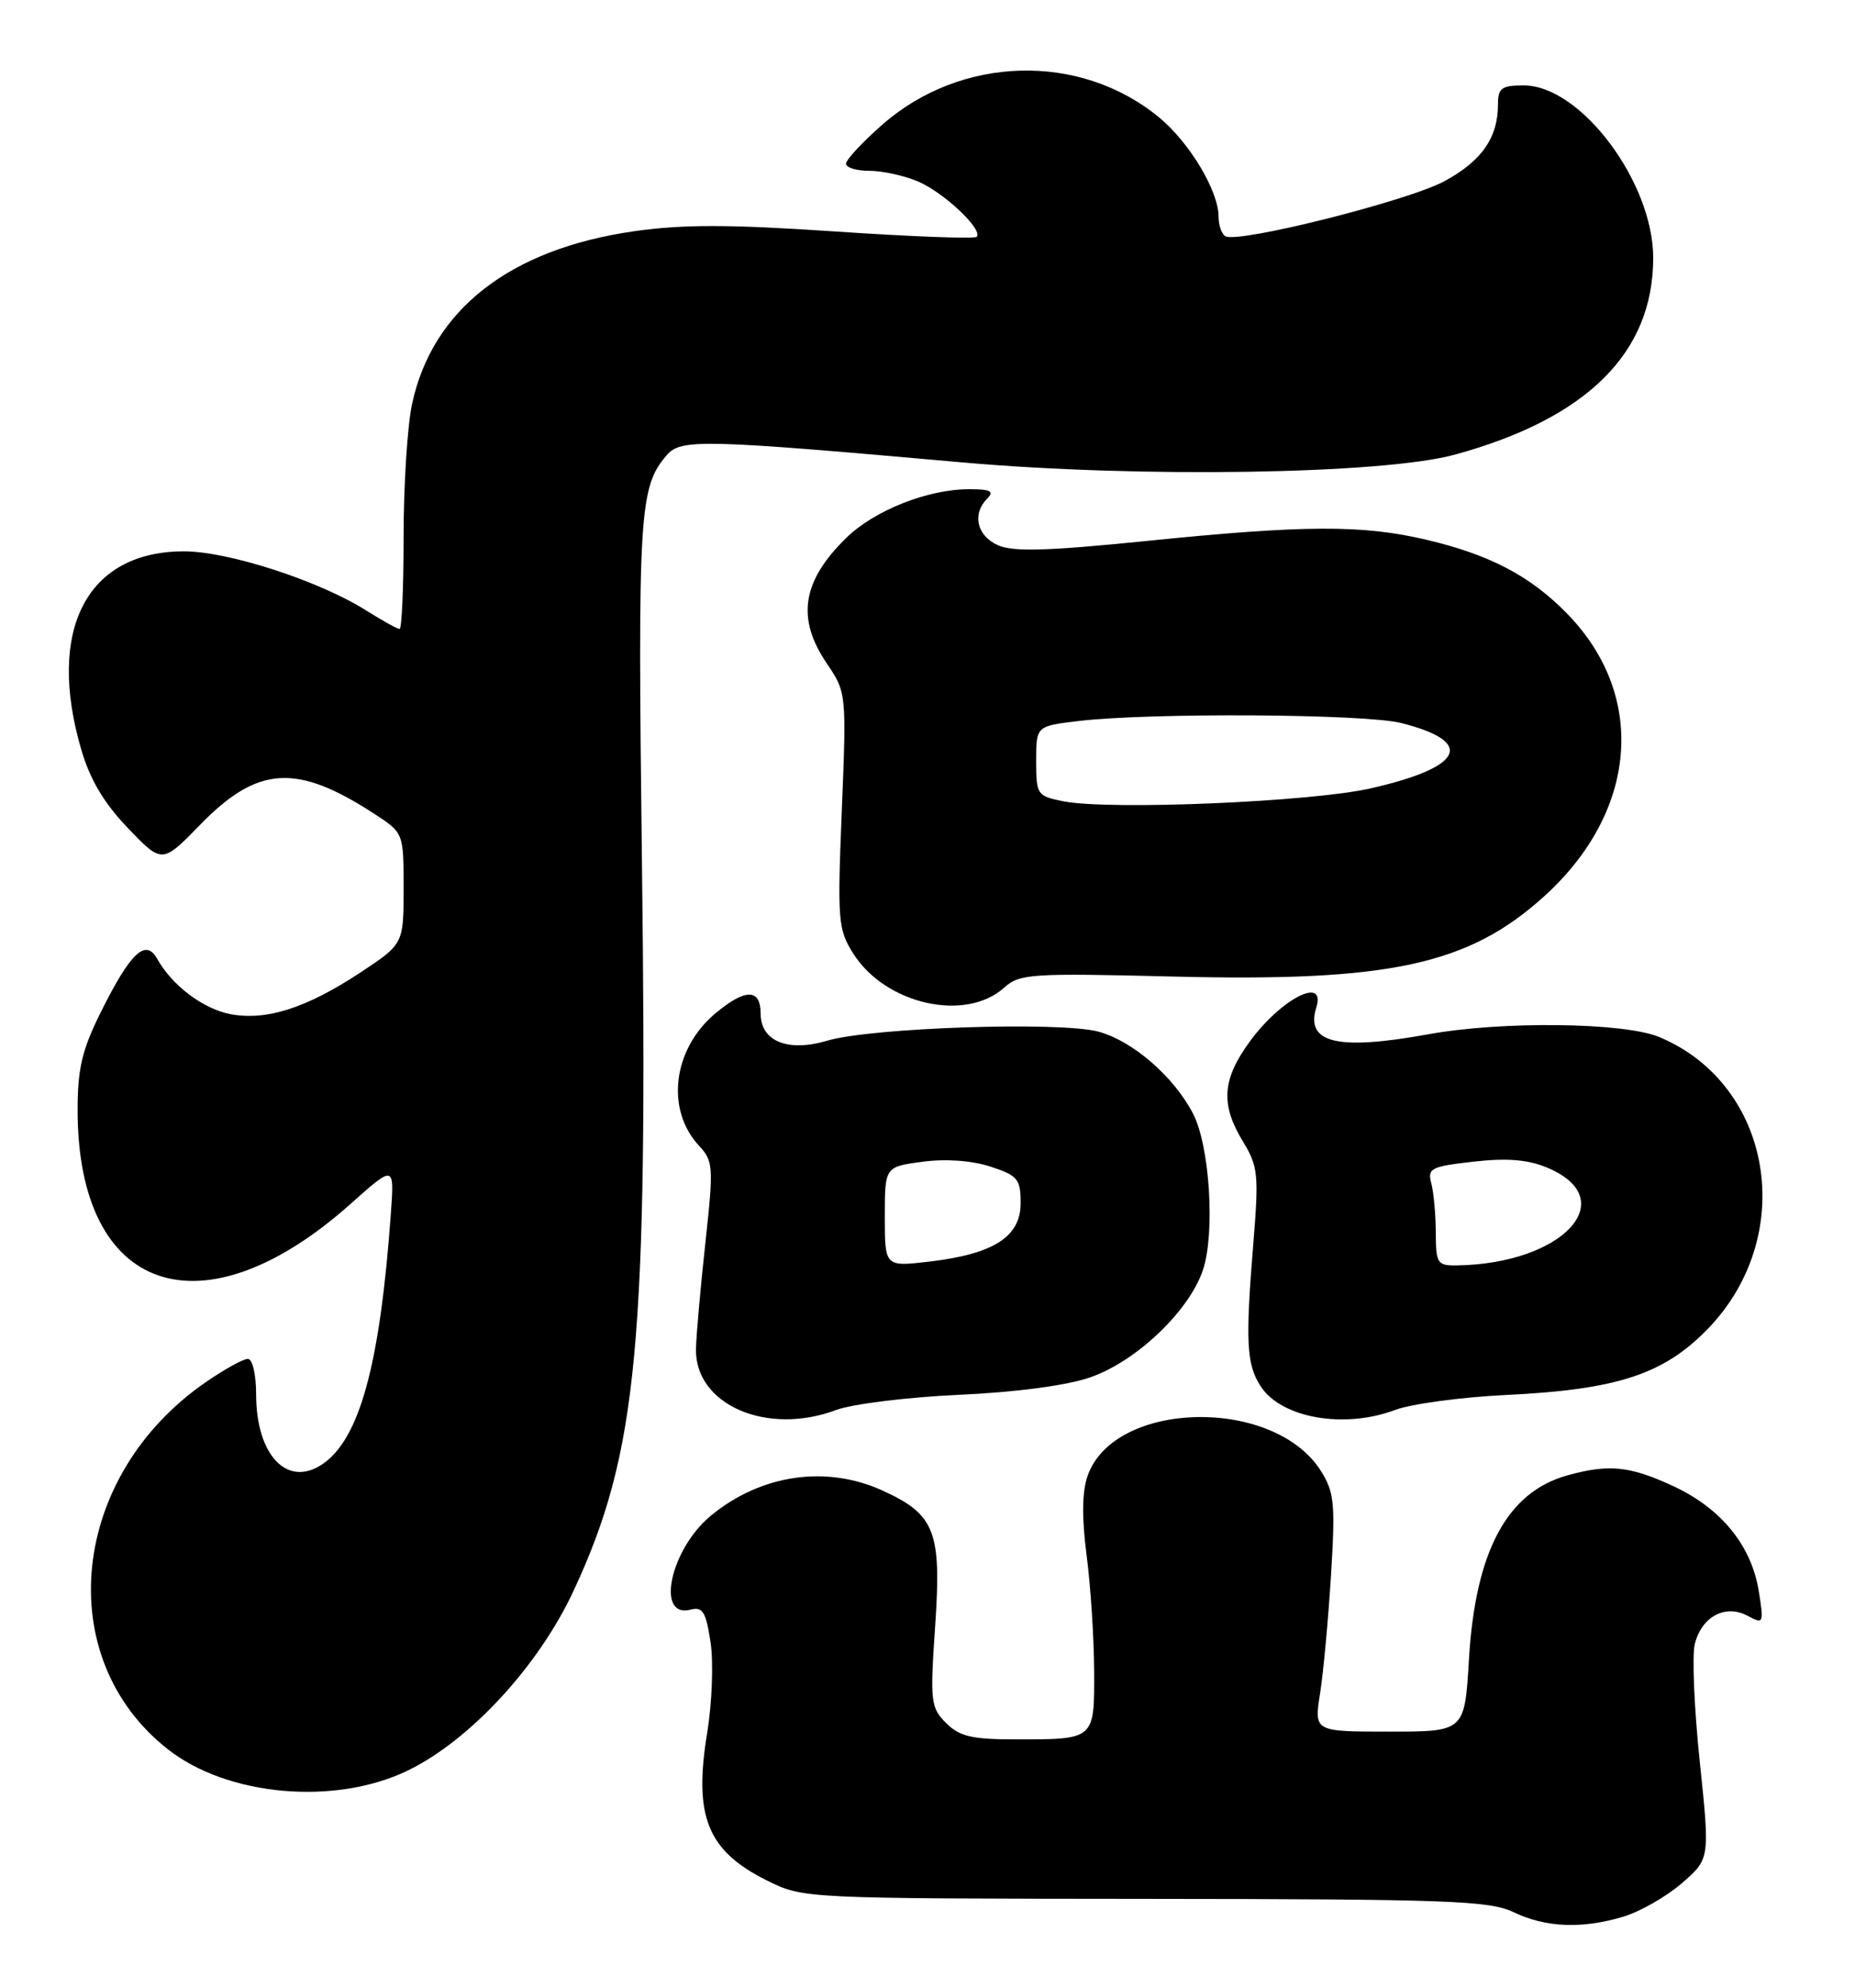 <?xml version="1.0" encoding="UTF-8" standalone="no"?>
<!DOCTYPE svg PUBLIC "-//W3C//DTD SVG 1.1//EN" "http://www.w3.org/Graphics/SVG/1.1/DTD/svg11.dtd" >
<svg xmlns="http://www.w3.org/2000/svg" xmlns:xlink="http://www.w3.org/1999/xlink" version="1.1" viewBox="0 0 239 256">
 <g >
 <path fill="currentColor"
d=" M 209.16 246.83 C 211.30 246.19 214.68 244.26 216.68 242.53 C 220.31 239.39 220.31 239.39 219.00 226.88 C 218.28 220.00 217.99 213.18 218.36 211.72 C 219.24 208.19 222.30 206.55 225.15 208.08 C 227.23 209.19 227.27 209.10 226.60 204.90 C 225.66 199.05 221.78 194.27 215.62 191.40 C 210.00 188.79 207.30 188.51 201.94 190.00 C 194.17 192.16 190.09 199.77 189.26 213.69 C 188.71 223.00 188.71 223.00 179.00 223.00 C 169.30 223.00 169.30 223.00 170.08 218.07 C 170.51 215.36 171.14 208.50 171.49 202.82 C 172.06 193.65 171.91 192.16 170.18 189.42 C 164.13 179.85 143.53 180.30 140.12 190.08 C 139.41 192.11 139.37 195.47 140.00 200.30 C 140.52 204.26 140.95 210.94 140.97 215.14 C 141.01 224.07 141.08 224.00 130.92 224.00 C 125.21 224.00 123.63 223.63 121.89 221.89 C 119.91 219.91 119.82 219.13 120.49 209.36 C 121.32 197.18 120.47 195.03 113.67 191.94 C 106.42 188.65 98.03 189.88 91.59 195.19 C 86.36 199.50 84.43 208.48 88.99 207.29 C 90.54 206.89 90.96 207.58 91.55 211.51 C 91.94 214.09 91.74 219.32 91.12 223.13 C 89.34 233.91 91.13 238.35 98.81 242.17 C 103.50 244.50 103.50 244.50 147.50 244.54 C 186.55 244.57 191.89 244.76 195.00 246.25 C 199.16 248.24 203.83 248.43 209.16 246.83 Z  M 52.50 228.03 C 60.54 224.15 69.42 214.53 73.93 204.80 C 82.18 187.02 83.48 173.17 82.71 111.16 C 82.16 66.03 82.35 62.75 85.89 58.63 C 87.72 56.50 90.35 56.56 124.00 59.55 C 146.79 61.57 178.21 61.08 187.44 58.55 C 204.48 53.89 213.00 45.44 213.00 33.21 C 213.00 23.45 203.65 11.00 196.32 11.00 C 193.46 11.00 193.00 11.34 193.00 13.45 C 193.00 17.72 190.91 20.73 186.13 23.32 C 181.42 25.88 159.44 31.39 157.87 30.42 C 157.39 30.12 157.00 28.99 157.00 27.90 C 157.00 24.59 153.27 18.37 149.34 15.12 C 139.14 6.72 123.81 7.14 113.65 16.08 C 111.09 18.33 109.00 20.58 109.00 21.08 C 109.00 21.59 110.36 22.00 112.03 22.00 C 113.70 22.00 116.51 22.62 118.28 23.37 C 121.62 24.79 126.72 29.61 125.83 30.50 C 125.55 30.78 117.35 30.47 107.60 29.81 C 93.98 28.89 87.98 28.88 81.69 29.78 C 65.71 32.07 55.70 39.86 53.09 52.03 C 52.49 54.82 52.00 62.48 52.00 69.05 C 52.00 75.62 51.77 81.00 51.48 81.00 C 51.19 81.00 49.27 79.93 47.20 78.63 C 41.14 74.80 29.42 71.00 23.69 71.00 C 11.20 71.01 5.97 81.07 10.45 96.47 C 11.58 100.37 13.38 103.41 16.48 106.64 C 20.89 111.24 20.89 111.24 25.81 106.19 C 33.21 98.60 38.22 98.29 48.25 104.82 C 52.00 107.27 52.00 107.27 52.00 114.42 C 52.00 121.57 52.00 121.57 46.36 125.29 C 39.48 129.82 34.32 131.47 29.72 130.61 C 26.19 129.94 22.18 126.93 20.26 123.49 C 18.77 120.83 16.84 122.63 13.03 130.26 C 10.57 135.19 10.00 137.57 10.00 142.98 C 10.00 166.59 26.04 172.09 45.18 155.03 C 50.81 150.01 50.81 150.01 50.36 156.25 C 48.96 175.82 46.31 185.44 41.45 188.62 C 36.95 191.57 33.00 187.34 33.00 179.57 C 33.00 176.99 32.53 175.00 31.93 175.00 C 31.34 175.00 28.92 176.34 26.55 177.97 C 9.02 190.03 6.58 213.45 21.62 225.27 C 29.31 231.32 43.12 232.55 52.50 228.03 Z  M 107.73 181.58 C 109.80 180.81 116.90 179.93 123.50 179.63 C 130.85 179.30 137.41 178.43 140.43 177.39 C 146.41 175.33 153.25 168.81 155.00 163.51 C 156.57 158.75 155.86 147.56 153.72 143.43 C 151.25 138.66 145.97 134.07 141.54 132.86 C 136.63 131.53 112.28 132.33 106.59 134.02 C 101.51 135.53 98.00 134.10 98.00 130.52 C 98.00 127.28 96.01 127.28 92.14 130.53 C 86.67 135.13 85.73 142.91 90.08 147.57 C 91.90 149.52 91.95 150.27 90.88 160.07 C 90.25 165.81 89.71 171.94 89.67 173.70 C 89.51 180.89 98.79 184.94 107.73 181.58 Z  M 179.73 181.58 C 181.80 180.80 188.22 179.93 194.00 179.65 C 208.35 178.96 214.34 177.00 220.02 171.15 C 231.66 159.15 228.42 139.67 213.78 133.55 C 209.25 131.66 193.50 131.47 184.00 133.20 C 172.31 135.32 168.17 134.33 169.59 129.75 C 170.88 125.61 164.99 128.65 160.97 134.20 C 157.45 139.05 157.25 142.25 160.14 147.00 C 162.09 150.20 162.20 151.28 161.49 160.00 C 160.44 172.80 160.59 175.73 162.44 178.55 C 165.11 182.63 173.19 184.04 179.73 181.58 Z  M 129.39 127.18 C 131.36 125.40 132.85 125.31 151.11 125.76 C 179.01 126.46 189.16 124.27 198.93 115.45 C 210.98 104.56 212.23 89.66 201.98 79.10 C 197.21 74.19 192.03 71.46 183.78 69.51 C 175.55 67.57 168.04 67.60 147.79 69.66 C 134.84 70.97 130.50 71.09 128.54 70.20 C 125.84 68.97 125.22 66.18 127.20 64.20 C 128.13 63.27 127.62 63.00 124.88 63.00 C 119.54 63.00 112.67 65.72 109.03 69.27 C 103.32 74.86 102.58 79.64 106.54 85.46 C 109.05 89.17 109.07 89.31 108.46 104.35 C 107.88 118.59 107.97 119.70 109.94 122.81 C 114.10 129.36 124.41 131.67 129.39 127.18 Z  M 114.00 156.70 C 114.00 150.26 114.00 150.26 118.87 149.61 C 121.86 149.21 125.23 149.46 127.62 150.24 C 131.13 151.39 131.50 151.84 131.50 154.95 C 131.50 159.27 128.04 161.49 119.75 162.47 C 114.00 163.14 114.00 163.14 114.00 156.70 Z  M 184.99 158.75 C 184.98 156.41 184.72 153.55 184.41 152.39 C 183.89 150.46 184.36 150.22 189.85 149.60 C 194.16 149.11 196.85 149.33 199.34 150.37 C 209.06 154.43 201.41 162.74 187.75 162.96 C 185.18 163.00 185.00 162.73 184.99 158.75 Z  M 137.00 103.19 C 133.62 102.52 133.50 102.34 133.50 98.00 C 133.50 93.50 133.50 93.50 139.00 92.85 C 148.23 91.76 175.84 91.93 180.53 93.11 C 190.12 95.53 188.61 98.79 176.63 101.52 C 168.99 103.27 142.96 104.37 137.00 103.19 Z "/>
</g>
</svg>
